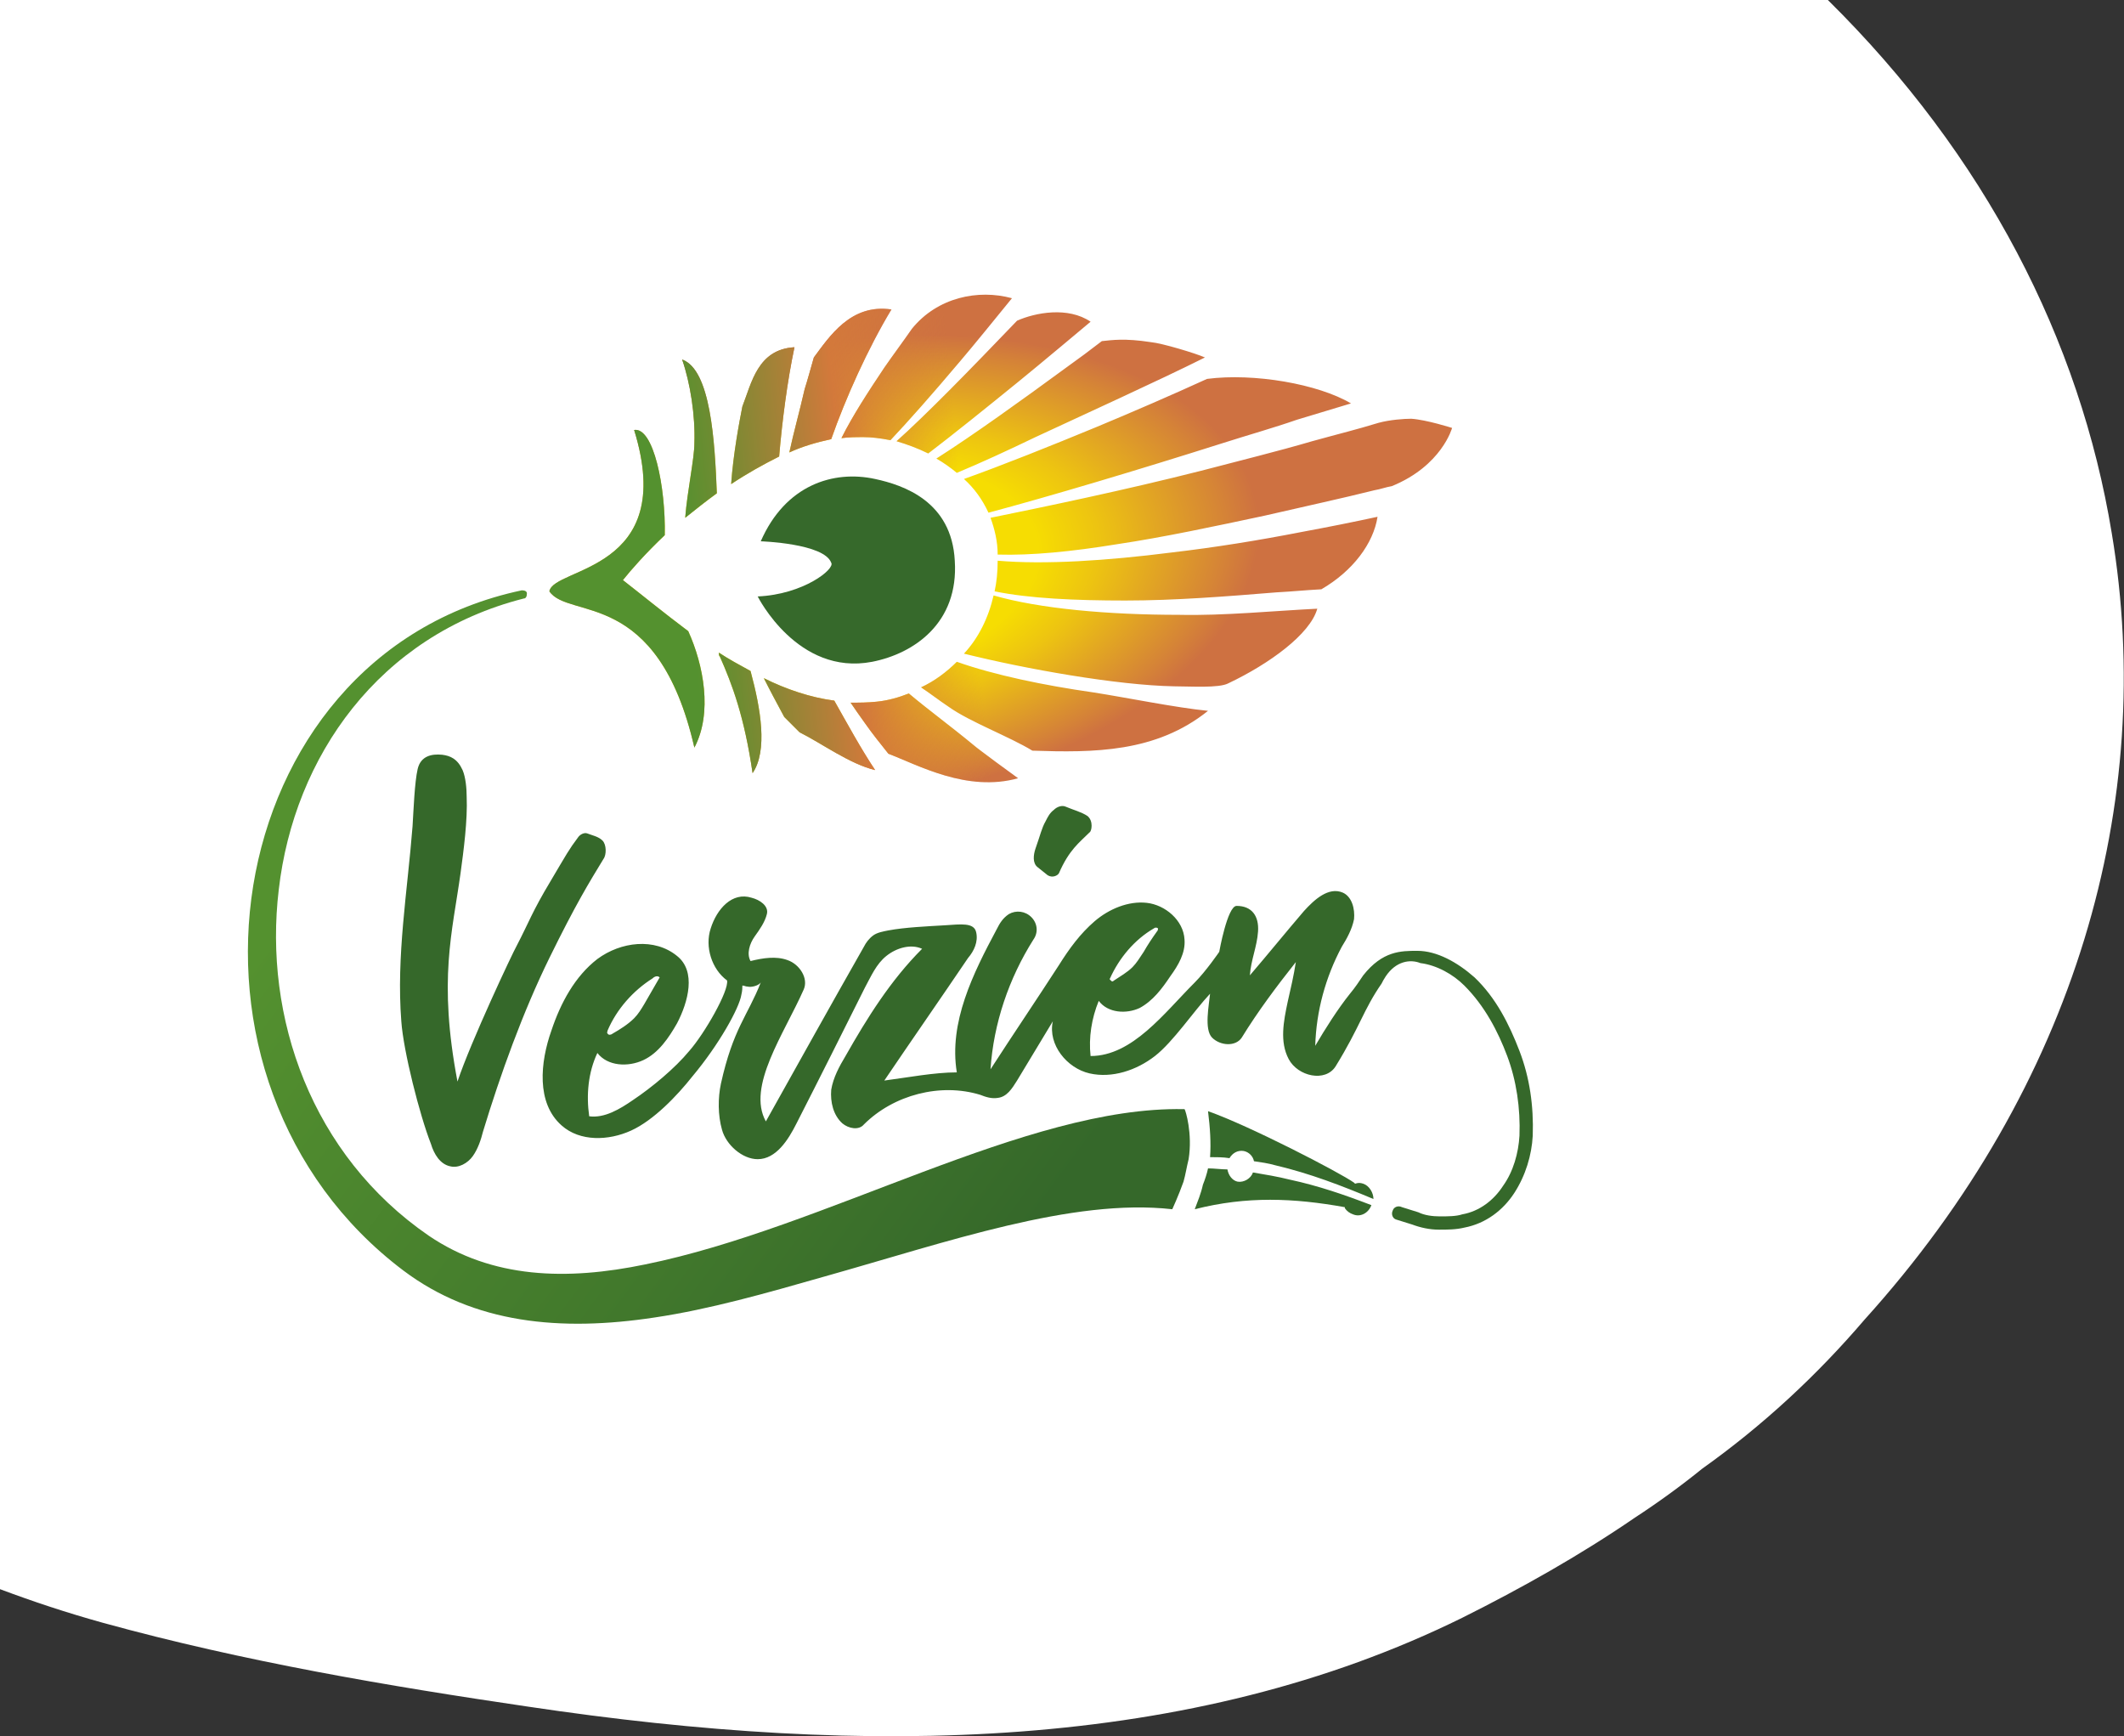 <?xml version="1.0" encoding="utf-8"?>
<!-- Generator: Adobe Illustrator 28.0.0, SVG Export Plug-In . SVG Version: 6.00 Build 0)  -->
<svg version="1.1" id="Laag_1" xmlns="http://www.w3.org/2000/svg" xmlns:xlink="http://www.w3.org/1999/xlink" x="0px" y="0px"
	 viewBox="0 0 208 170" style="enable-background:new 0 0 208 170;" xml:space="preserve">
<rect x="0" y="0" width="208" height="170" fill="#333333" stroke="none"/>
<style type="text/css">
	.st0{fill:#FFFFFF;}
	.st1{fill-rule:evenodd;clip-rule:evenodd;fill:#36692B;}
	.st2{fill-rule:evenodd;clip-rule:evenodd;fill:url(#SVGID_1_);}
	.st3{fill-rule:evenodd;clip-rule:evenodd;fill:url(#SVGID_00000159461071382740457640000011709956872444856450_);}
	.st4{fill-rule:evenodd;clip-rule:evenodd;fill:#35682A;}
	.st5{fill-rule:evenodd;clip-rule:evenodd;fill:#35692B;}
	.st6{fill-rule:evenodd;clip-rule:evenodd;fill:url(#SVGID_00000004525735140205930520000016411215509912135823_);}
</style>
<path class="st0" d="M0,155.6c3.2,1.2,6.5,2.3,10.1,3.3c13.8,3.8,28,6.2,41.6,8.2c33.4,5,64.9,4.4,91.5-8.7
	c5.8-2.9,11.5-6.1,16.9-9.8c2.3-1.5,4.5-3.1,6.6-4.8c5.9-4.2,11.2-9.1,15.9-14.6c20.7-22.9,28.6-50.7,24.2-77
	C203.7,33.3,194.4,15.2,179,0H0V155.6z"/>
<g>
	<path class="st1" d="M74.5,53c0,0,6.2,0.2,6.9,2.1c0.4,0.6-2.7,3.1-7.2,3.3c0,0,3.9,7.8,11.2,6.4c4.1-0.8,8.5-3.8,8.1-9.9
		c-0.3-5.8-5-7.4-7.8-8C81.6,46,76.9,47.5,74.5,53L74.5,53z"/>
	
		<radialGradient id="SVGID_1_" cx="84.175" cy="56.252" r="40.264" gradientTransform="matrix(0.981 -0.152 8.592620e-02 0.555 -3.773 37.532)" gradientUnits="userSpaceOnUse">
		<stop  offset="0.455" style="stop-color:#F6DD02"/>
		<stop  offset="0.604" style="stop-color:#EDC411"/>
		<stop  offset="0.919" style="stop-color:#D58337"/>
		<stop  offset="1" style="stop-color:#CE7141"/>
	</radialGradient>
	<path class="st2" d="M89,67.9c-1,0.4-2.1,0.7-3.1,0.8c-0.9,0.1-1.7,0.1-2.6,0.1c0.4,0.6,0.9,1.3,1.4,2c0.7,1,1.5,2,2.3,3
		c2.9,1.1,7.7,3.8,12.7,2.4c-0.3-0.2-4.1-3-4.3-3.2C93.1,71.1,90.9,69.5,89,67.9L89,67.9z M70.4,63.9c0,0.2,0,0.3,0.1,0.4
		c1.2,2.7,2.4,5.9,3.2,11.4c1.5-2.2,0.8-6.3-0.2-10C72.4,65.1,71.3,64.5,70.4,63.9L70.4,63.9z M74.8,66.4c0.6,1.2,1.3,2.5,2,3.8
		l1.5,1.5c2.2,1.1,4.9,3.1,7.4,3.7c-1.4-2.1-2.7-4.5-4-6.8C79.4,68.3,77,67.5,74.8,66.4L74.8,66.4z M93.7,64.8c-1,1-2.2,1.9-3.5,2.5
		c0.9,0.6,1.8,1.3,2.7,1.9c2.1,1.5,5.9,2.9,8.2,4.3c6,0.2,12.1,0.2,17.2-3.9c-3.1-0.3-8-1.3-11.2-1.8
		C102.2,67.1,97.4,66.1,93.7,64.8L93.7,64.8z M67.4,61.8c-2.4-1.8-4.6-3.6-6.4-5c0.8-1,2.2-2.6,4.1-4.4c0.1-4.7-1.1-10.6-3-10.3
		c4.3,13.9-7.9,13.4-8.3,15.8c1.9,2.8,10.6-0.4,14.2,15.3C69.8,69.8,68.9,65.1,67.4,61.8L67.4,61.8z M97.3,58.3
		c-0.5,2.2-1.5,4.2-2.9,5.7c6,1.5,15,3.1,20.6,3.2c1.5,0,4.4,0.2,5.3-0.3c4-1.9,8-4.8,8.7-7.3c-4.1,0.2-9.2,0.7-13.5,0.6
		C108.5,60.2,101.8,59.6,97.3,58.3L97.3,58.3z M97.7,54.9c0,1.1-0.1,2.1-0.3,3c3.4,0.7,7.9,0.9,12.8,0.9c4.8,0,9.9-0.4,14.8-0.8
		c1.8-0.1,2.6-0.2,4.4-0.3c3.1-1.8,5.1-4.5,5.5-7.1c-2.3,0.5-4.8,1-7.5,1.5c-4.1,0.8-8.4,1.5-12.7,2
		C108.4,54.9,102.3,55.3,97.7,54.9L97.7,54.9z M97,50.7c0.4,1.1,0.7,2.3,0.7,3.6c3.3,0.1,7.3-0.3,11.6-1c4.7-0.7,9.8-1.8,14.5-2.8
		c3.9-0.9,7.6-1.7,10.8-2.5c0.6-0.1,1.1-0.3,1.7-0.4c4.9-2,5.9-5.7,5.9-5.7s-2.5-0.8-4-0.9c-0.7,0-2.1,0.1-3.2,0.4
		c-2.3,0.7-3.6,1-6.5,1.8c-3.4,1-7.1,1.9-10.9,2.9C110.1,48,102.4,49.6,97,50.7L97,50.7z M67.1,50.7c1-0.8,2-1.6,3.1-2.4
		c-0.2-5.1-0.6-12.1-3.4-13.1c0.8,2.3,1.3,5.5,1.2,8.2C68,44.9,67.3,48.1,67.1,50.7L67.1,50.7z M94.4,46.9c1,0.9,1.8,2,2.4,3.3
		c6-1.6,14.7-4.2,22.9-6.8c2.5-0.8,5-1.5,7.3-2.3c1-0.3,4.3-1.3,5.3-1.6c-3.2-1.9-9.5-3-14.1-2.4c-3.5,1.6-7.2,3.2-10.8,4.7
		C102.8,43.7,98.3,45.5,94.4,46.9L94.4,46.9z M71.6,47.4c1.5-1,3.1-1.9,4.7-2.7c0.3-3.5,0.8-7.4,1.5-10.7c-3.6,0.2-4.2,3.5-5.1,5.8
		C72.4,41.3,71.8,44.5,71.6,47.4L71.6,47.4z M91.7,44.9c0.7,0.4,1.4,0.9,2,1.4c2.4-1,5-2.2,7.7-3.5c4.5-2.1,12-5.5,16.6-7.8
		c-0.9-0.4-4.2-1.4-5.3-1.5c-2.6-0.4-3.8-0.2-4.8-0.1c-1.3,1-2.1,1.6-3.5,2.6C99.9,39.3,95.3,42.6,91.7,44.9L91.7,44.9z M87.8,43.2
		c1,0.3,2.1,0.7,3.1,1.2c2.5-1.9,5.6-4.4,8.8-7c2.1-1.7,7.1-5.9,7.1-5.9c-2.2-1.5-5.4-0.9-7.2-0.1C94.9,36.3,90.6,40.7,87.8,43.2
		L87.8,43.2z M77.3,44.3c1.3-0.6,2.7-1,4.1-1.3c1.4-4,3.6-8.9,5.9-12.7c-4-0.6-6.1,2.7-7.6,4.7c-0.2,0.7-0.7,2.5-0.9,3.1
		C78.3,40.3,77.7,42.4,77.3,44.3L77.3,44.3z M82.4,42.9c0.7-0.1,1.4-0.1,2.2-0.1c0.7,0,1.6,0.1,2.6,0.3c1.7-1.8,4.1-4.5,6.8-7.7
		c1.2-1.4,3.8-4.6,5.1-6.2c-3.3-0.9-7.3-0.1-9.8,3c-0.9,1.3-1.8,2.5-2.7,3.8C85,38.4,83.5,40.7,82.4,42.9L82.4,42.9z"/>
	
		<linearGradient id="SVGID_00000010292492213600161380000014832547472632373136_" gradientUnits="userSpaceOnUse" x1="62.936" y1="56.118" x2="150.91" y2="47.138">
		<stop  offset="4.834492e-02" style="stop-color:#54912F"/>
		<stop  offset="9.134543e-02" style="stop-color:#6D8C31"/>
		<stop  offset="0.182" style="stop-color:#AE8038"/>
		<stop  offset="0.23" style="stop-color:#D3793B"/>
		<stop  offset="0.361" style="stop-color:#D3793B;stop-opacity:0"/>
	</linearGradient>
	<path style="fill-rule:evenodd;clip-rule:evenodd;fill:url(#SVGID_00000010292492213600161380000014832547472632373136_);" d="
		M89,67.9c-1,0.4-2.1,0.7-3.1,0.8c-0.9,0.1-1.7,0.1-2.6,0.1c0.4,0.6,0.9,1.3,1.4,2c0.7,1,1.5,2,2.3,3c2.9,1.1,7.7,3.8,12.7,2.4
		c-0.3-0.2-4.1-3-4.3-3.2C93.1,71.1,90.9,69.5,89,67.9L89,67.9z M70.4,63.9c0,0.2,0,0.3,0.1,0.4c1.2,2.7,2.4,5.9,3.2,11.4
		c1.5-2.2,0.8-6.3-0.2-10C72.4,65.1,71.3,64.5,70.4,63.9L70.4,63.9z M74.8,66.4c0.6,1.2,1.3,2.5,2,3.8l1.5,1.5
		c2.2,1.1,4.9,3.1,7.4,3.7c-1.4-2.1-2.7-4.5-4-6.8C79.4,68.3,77,67.5,74.8,66.4L74.8,66.4z M93.7,64.8c-1,1-2.2,1.9-3.5,2.5
		c0.9,0.6,1.8,1.3,2.7,1.9c2.1,1.5,5.9,2.9,8.2,4.3c6,0.2,12.1,0.2,17.2-3.9c-3.1-0.3-8-1.3-11.2-1.8
		C102.2,67.1,97.4,66.1,93.7,64.8L93.7,64.8z M67.4,61.8c-2.4-1.8-4.6-3.6-6.4-5c0.8-1,2.2-2.6,4.1-4.4c0.1-4.7-1.1-10.6-3-10.3
		c4.3,13.9-7.9,13.4-8.3,15.8c1.9,2.8,10.6-0.4,14.2,15.3C69.8,69.8,68.9,65.1,67.4,61.8L67.4,61.8z M97.3,58.3
		c-0.5,2.2-1.5,4.2-2.9,5.7c6,1.5,15,3.1,20.6,3.2c1.5,0,4.4,0.2,5.3-0.3c4-1.9,8-4.8,8.7-7.3c-4.1,0.2-9.2,0.7-13.5,0.6
		C108.5,60.2,101.8,59.6,97.3,58.3L97.3,58.3z M97.7,54.9c0,1.1-0.1,2.1-0.3,3c3.4,0.7,7.9,0.9,12.8,0.9c4.8,0,9.9-0.4,14.8-0.8
		c1.8-0.1,2.6-0.2,4.4-0.3c3.1-1.8,5.1-4.5,5.5-7.1c-2.3,0.5-4.8,1-7.5,1.5c-4.1,0.8-8.4,1.5-12.7,2
		C108.4,54.9,102.3,55.3,97.7,54.9L97.7,54.9z M97,50.7c0.4,1.1,0.7,2.3,0.7,3.6c3.3,0.1,7.3-0.3,11.6-1c4.7-0.7,9.8-1.8,14.5-2.8
		c3.9-0.9,7.6-1.7,10.8-2.5c0.6-0.1,1.1-0.3,1.7-0.4c4.9-2,5.9-5.7,5.9-5.7s-2.5-0.8-4-0.9c-0.7,0-2.1,0.1-3.2,0.4
		c-2.3,0.7-3.6,1-6.5,1.8c-3.4,1-7.1,1.9-10.9,2.9C110.1,48,102.4,49.6,97,50.7L97,50.7z M67.1,50.7c1-0.8,2-1.6,3.1-2.4
		c-0.2-5.1-0.6-12.1-3.4-13.1c0.8,2.3,1.3,5.5,1.2,8.2C68,44.9,67.3,48.1,67.1,50.7L67.1,50.7z M94.4,46.9c1,0.9,1.8,2,2.4,3.3
		c6-1.6,14.7-4.2,22.9-6.8c2.5-0.8,5-1.5,7.3-2.3c1-0.3,4.3-1.3,5.3-1.6c-3.2-1.9-9.5-3-14.1-2.4c-3.5,1.6-7.2,3.2-10.8,4.7
		C102.8,43.7,98.3,45.5,94.4,46.9L94.4,46.9z M71.6,47.4c1.5-1,3.1-1.9,4.7-2.7c0.3-3.5,0.8-7.4,1.5-10.7c-3.6,0.2-4.2,3.5-5.1,5.8
		C72.4,41.3,71.8,44.5,71.6,47.4L71.6,47.4z M91.7,44.9c0.7,0.4,1.4,0.9,2,1.4c2.4-1,5-2.2,7.7-3.5c4.5-2.1,12-5.5,16.6-7.8
		c-0.9-0.4-4.2-1.4-5.3-1.5c-2.6-0.4-3.8-0.2-4.8-0.1c-1.3,1-2.1,1.6-3.5,2.6C99.9,39.3,95.3,42.6,91.7,44.9L91.7,44.9z M87.8,43.2
		c1,0.3,2.1,0.7,3.1,1.2c2.5-1.9,5.6-4.4,8.8-7c2.1-1.7,7.1-5.9,7.1-5.9c-2.2-1.5-5.4-0.9-7.2-0.1C94.9,36.3,90.6,40.7,87.8,43.2
		L87.8,43.2z M77.3,44.3c1.3-0.6,2.7-1,4.1-1.3c1.4-4,3.6-8.9,5.9-12.7c-4-0.6-6.1,2.7-7.6,4.7c-0.2,0.7-0.7,2.5-0.9,3.1
		C78.3,40.3,77.7,42.4,77.3,44.3L77.3,44.3z M82.4,42.9c0.7-0.1,1.4-0.1,2.2-0.1c0.7,0,1.6,0.1,2.6,0.3c1.7-1.8,4.1-4.5,6.8-7.7
		c1.2-1.4,3.8-4.6,5.1-6.2c-3.3-0.9-7.3-0.1-9.8,3c-0.9,1.3-1.8,2.5-2.7,3.8C85,38.4,83.5,40.7,82.4,42.9L82.4,42.9z"/>
	<path class="st4" d="M135.7,95.6c-0.2,0.3-0.3,0.5-0.4,0.7c-1.8,2.6-2.1,4.2-4.5,8.1c-1,1.6-3.7,1-4.6-0.7
		c-0.9-1.7-0.5-3.7-0.1-5.6c0.3-1.3,0.6-2.6,0.8-3.9c-1.9,2.4-3.7,4.8-5.3,7.4c-0.6,0.9-2.1,0.8-2.9,0c-0.8-0.8-0.3-3.2-0.2-4.3
		c-1.6,1.7-3.6,4.7-5.4,6.1c-1.8,1.4-4.2,2.2-6.4,1.7c-2.2-0.5-4.1-2.8-3.6-5.1l-3.5,5.8c-0.5,0.8-1,1.6-1.9,1.7
		c-0.6,0.1-1.2-0.1-1.7-0.3c-3.9-1.2-8.5,0-11.4,2.9c-0.5,0.6-1.5,0.4-2.1-0.1c-0.9-0.8-1.2-2.1-1.1-3.3c0.2-1.2,0.8-2.3,1.4-3.3
		c2.1-3.7,4.4-7.4,7.5-10.5c-1.1-0.5-2.5-0.1-3.5,0.7s-1.5,2-2.1,3.1c-2.2,4.4-4.4,8.8-6.7,13.3c-0.8,1.6-2,3.5-3.8,3.5
		c-1.5,0-3.1-1.4-3.5-2.9c-0.4-1.4-0.4-3.1-0.1-4.5c1.2-5.4,2.6-6.6,3.9-9.9c-0.2,0.3-0.9,0.5-1.3,0.4c-0.2,0-0.3-0.1-0.5-0.1
		c0,0.2,0,0.5-0.1,0.9c-0.2,1.3-2.2,4.9-4.8,8c-1.5,1.9-3.8,4.3-6,5.3c-2.2,1-5,1.1-6.8-0.5c-2.5-2.2-2.1-6.2-1-9.3
		c0.9-2.7,2.3-5.3,4.5-7c2.3-1.7,5.6-2.1,7.8-0.3c1.9,1.5,1.1,4.5,0,6.6c-0.8,1.4-1.8,2.9-3.3,3.6c-1.5,0.7-3.5,0.6-4.5-0.7
		c-0.9,1.9-1.1,4.1-0.8,6.2c1.5,0.2,3-0.7,4.3-1.6c1.8-1.2,4.1-3.1,5.5-4.8c1.5-1.7,3.9-5.9,3.7-6.9c-1.5-1.1-2.2-3.3-1.6-5.1
		c0.6-1.9,2.1-3.6,4-3c0.8,0.2,1.7,0.8,1.5,1.6c-0.2,0.8-0.7,1.5-1.2,2.2c-0.5,0.7-0.8,1.7-0.4,2.4c1.2-0.3,2.5-0.5,3.6-0.1
		c1.2,0.4,2.1,1.8,1.6,2.9c-1.9,4.3-5.6,9.5-3.7,12.9c3.3-5.9,6.3-11.3,9.6-17.1c0.2-0.4,0.5-0.8,0.9-1.1c0.4-0.3,1-0.4,1.5-0.5
		c1.6-0.3,3.8-0.4,5.5-0.5c1.6-0.1,2.9-0.3,3.1,0.7c0.2,0.9-0.2,1.8-0.8,2.5c-2.5,3.7-5.7,8.3-8.2,12c2.3-0.3,4.9-0.8,7.1-0.8
		c-0.8-4.9,1.6-9.7,3.9-14c0.3-0.6,0.6-1.1,1.2-1.5c0.7-0.4,1.6-0.3,2.2,0.3c0.6,0.6,0.7,1.5,0.2,2.2c-2.4,3.8-3.9,8.2-4.2,12.7
		c2.2-3.4,4.5-6.8,6.7-10.2c1-1.6,2.1-3.1,3.5-4.3c1.4-1.2,3.3-2,5.1-1.8c1.8,0.2,3.6,1.7,3.7,3.6c0.1,1.3-0.6,2.5-1.4,3.6
		c-0.8,1.2-1.7,2.4-3,3.1c-1.3,0.6-3.1,0.5-4-0.7c-0.7,1.7-1,3.6-0.8,5.4c4.1,0,7.2-4.2,10.2-7.2c1.1-1.1,2.4-3,2.4-3
		s0.8-4.5,1.7-4.5c1.5,0,2.2,1,2.1,2.5c-0.1,1.5-0.7,2.8-0.8,4.3c1.8-2.1,3.5-4.2,5.3-6.3c1-1.1,2.4-2.4,3.8-1.8
		c0.9,0.4,1.2,1.6,1.1,2.6c-0.2,1-0.7,1.9-1.2,2.7c-1.6,3-2.5,6.3-2.6,9.7c1-1.7,2.2-3.6,3.4-5.1c0.5-0.6,0.9-1.2,1.3-1.8
		c1.9-2.4,3.7-2.4,5.3-2.4c1.9,0,3.9,1.1,5.6,2.6c2.1,2,3.4,4.6,4.4,7.2c1,2.6,1.4,5.4,1.3,8.3c-0.1,1.9-0.7,3.9-1.8,5.6
		c-1.1,1.7-2.8,3-4.9,3.4c-0.8,0.2-1.7,0.2-2.5,0.2c-0.9,0-1.8-0.2-2.6-0.5l-1.6-0.5c-0.3-0.1-0.5-0.5-0.3-0.9
		c0.1-0.3,0.5-0.5,0.9-0.3l1.6,0.5c0.6,0.3,1.4,0.4,2.1,0.4c0.8,0,1.6,0,2.2-0.2c1.7-0.3,3.1-1.4,4-2.8c1-1.4,1.5-3.2,1.6-4.9
		c0.1-2.7-0.3-5.4-1.2-7.8c-0.9-2.4-2.2-4.9-4.2-6.9c-1.1-1.1-2.7-2-4.3-2.2C138.1,93.9,136.7,94.1,135.7,95.6L135.7,95.6z
		 M50.6,92.6c1.2-2.3,1.5-3.3,3.3-6.3c1.6-2.7,1.8-3.1,2.7-4.3c0.2-0.3,0.6-0.5,0.9-0.4c0.5,0.2,1.1,0.3,1.5,0.7
		c0.4,0.4,0.4,1.4,0.1,1.8c-1.4,2.3-2.7,4.4-5.3,9.7c-2.6,5.3-4.8,11.4-6.5,17c-0.2,0.8-0.5,1.7-1,2.4c-0.5,0.7-1.4,1.2-2.2,1
		c-1-0.2-1.6-1.2-1.9-2.2c-1.1-2.8-2.7-9.1-2.9-12c-0.5-6.4,0.6-12.7,1.1-19.1c0.1-1.6,0.2-4.3,0.5-5.6c0.3-1.3,1.4-1.5,2.4-1.4
		c0.8,0.1,1.5,0.4,2,1.5c0.3,0.7,0.4,1.8,0.4,2.6c0.1,2.3-0.3,5.3-0.6,7.5c-0.8,5.8-2.2,10.4-0.3,20.4C46.1,102,50.2,93.3,50.6,92.6
		L50.6,92.6z M64.6,95.7c-0.2-0.2-0.5-0.1-0.7,0.1c-1.9,1.2-3.5,3-4.4,5.1c0,0.1-0.1,0.2,0,0.3c0.1,0.2,0.4,0.1,0.5,0
		c0.7-0.4,1.5-0.9,2.1-1.5c0.4-0.4,0.7-0.9,1-1.4L64.6,95.7L64.6,95.7L64.6,95.7z M109.1,96c0.6-0.4,1.3-0.8,1.8-1.3
		c0.4-0.4,0.7-0.9,1.1-1.5c0.4-0.7,0.8-1.3,1.3-2c0.1-0.1,0.1-0.2,0.1-0.3c-0.1-0.1-0.3-0.1-0.4,0c-1.9,1.1-3.4,2.9-4.3,4.9
		c-0.1,0.1,0.1,0.2,0.2,0.3C108.9,96.1,109,96.1,109.1,96L109.1,96z M124.8,93.9C124.8,93.9,124.9,93.9,124.8,93.9L124.8,93.9
		C124.9,93.9,124.8,93.9,124.8,93.9L124.8,93.9L124.8,93.9z M106.7,81.5c-1,1-2,1.7-3,4c-0.1,0.2-0.6,0.5-1.1,0.2
		c-0.4-0.3-0.6-0.5-1-0.8c-0.5-0.4-0.4-1.2-0.2-1.8c0.5-1.4,0.6-2,1-2.7c0.2-0.4,0.4-0.8,0.8-1.1c0.3-0.3,0.8-0.5,1.2-0.3
		c0.7,0.3,1.5,0.5,2.1,0.9C107.1,80.4,106.9,81.4,106.7,81.5L106.7,81.5z"/>
	<path class="st5" d="M118.3,114.4c0.6,0,1.3,0.1,1.9,0.1c0.1,0.6,0.5,1.1,1,1.2c0.6,0.1,1.3-0.3,1.5-0.9c1.2,0.2,2.4,0.4,3.6,0.7
		c2.8,0.6,5.4,1.5,8,2.5c-0.3,0.8-1.1,1.2-1.8,0.9c-0.3-0.1-0.6-0.3-0.8-0.6l0,0l0-0.1c-5-0.9-9.6-1.1-14.7,0.2
		c0.3-0.8,0.6-1.5,0.8-2.4C118,115.5,118.2,114.9,118.3,114.4L118.3,114.4z M118.3,108.8c4,1.4,12.9,6,14.3,7c0,0,0.1,0.1,0.1,0.1
		c0.3-0.1,0.5-0.1,0.8,0c0.6,0.2,1,0.9,1,1.5c-3.1-1.3-6.2-2.5-9.6-3.3c-0.7-0.2-1.4-0.3-2.1-0.4c-0.1-0.5-0.5-0.9-1-1
		c-0.6-0.1-1.1,0.2-1.4,0.7c-0.6-0.1-1.3-0.1-1.9-0.1C118.6,111.9,118.5,110.4,118.3,108.8L118.3,108.8z"/>
	
		<linearGradient id="SVGID_00000034776137907281405830000014798111635692063366_" gradientUnits="userSpaceOnUse" x1="33.301" y1="82.214" x2="107.235" y2="137.132">
		<stop  offset="0" style="stop-color:#54912F"/>
		<stop  offset="0.542" style="stop-color:#41782C"/>
		<stop  offset="0.836" style="stop-color:#35682A"/>
	</linearGradient>
	<path style="fill-rule:evenodd;clip-rule:evenodd;fill:url(#SVGID_00000034776137907281405830000014798111635692063366_);" d="
		M114.8,118.4c0,0,0.6-1.3,1.1-2.7c0.2-0.7,0.3-1.4,0.5-2.2c0.4-2.5-0.3-4.8-0.4-4.9c0,0,0,0-0.1,0c-15.4-0.3-35,11.6-52.7,15.2
		c-7.7,1.6-15,1.4-21.2-2.8c-11.5-7.9-16.2-21.4-14.7-33.9c1.5-13,9.8-24.9,24-28.5c0.2,0,0.3-0.2,0.3-0.5c0-0.2-0.2-0.3-0.5-0.3
		c-15.1,3.2-24.1,15.4-26.3,28.9c-2.2,13.6,2.5,28.5,14.7,37.7c6.9,5.2,15.4,6,24.6,4.6c5.4-0.8,11-2.4,16.6-4
		C92.8,121.6,105,117.3,114.8,118.4L114.8,118.4z"/>
</g>
</svg>
